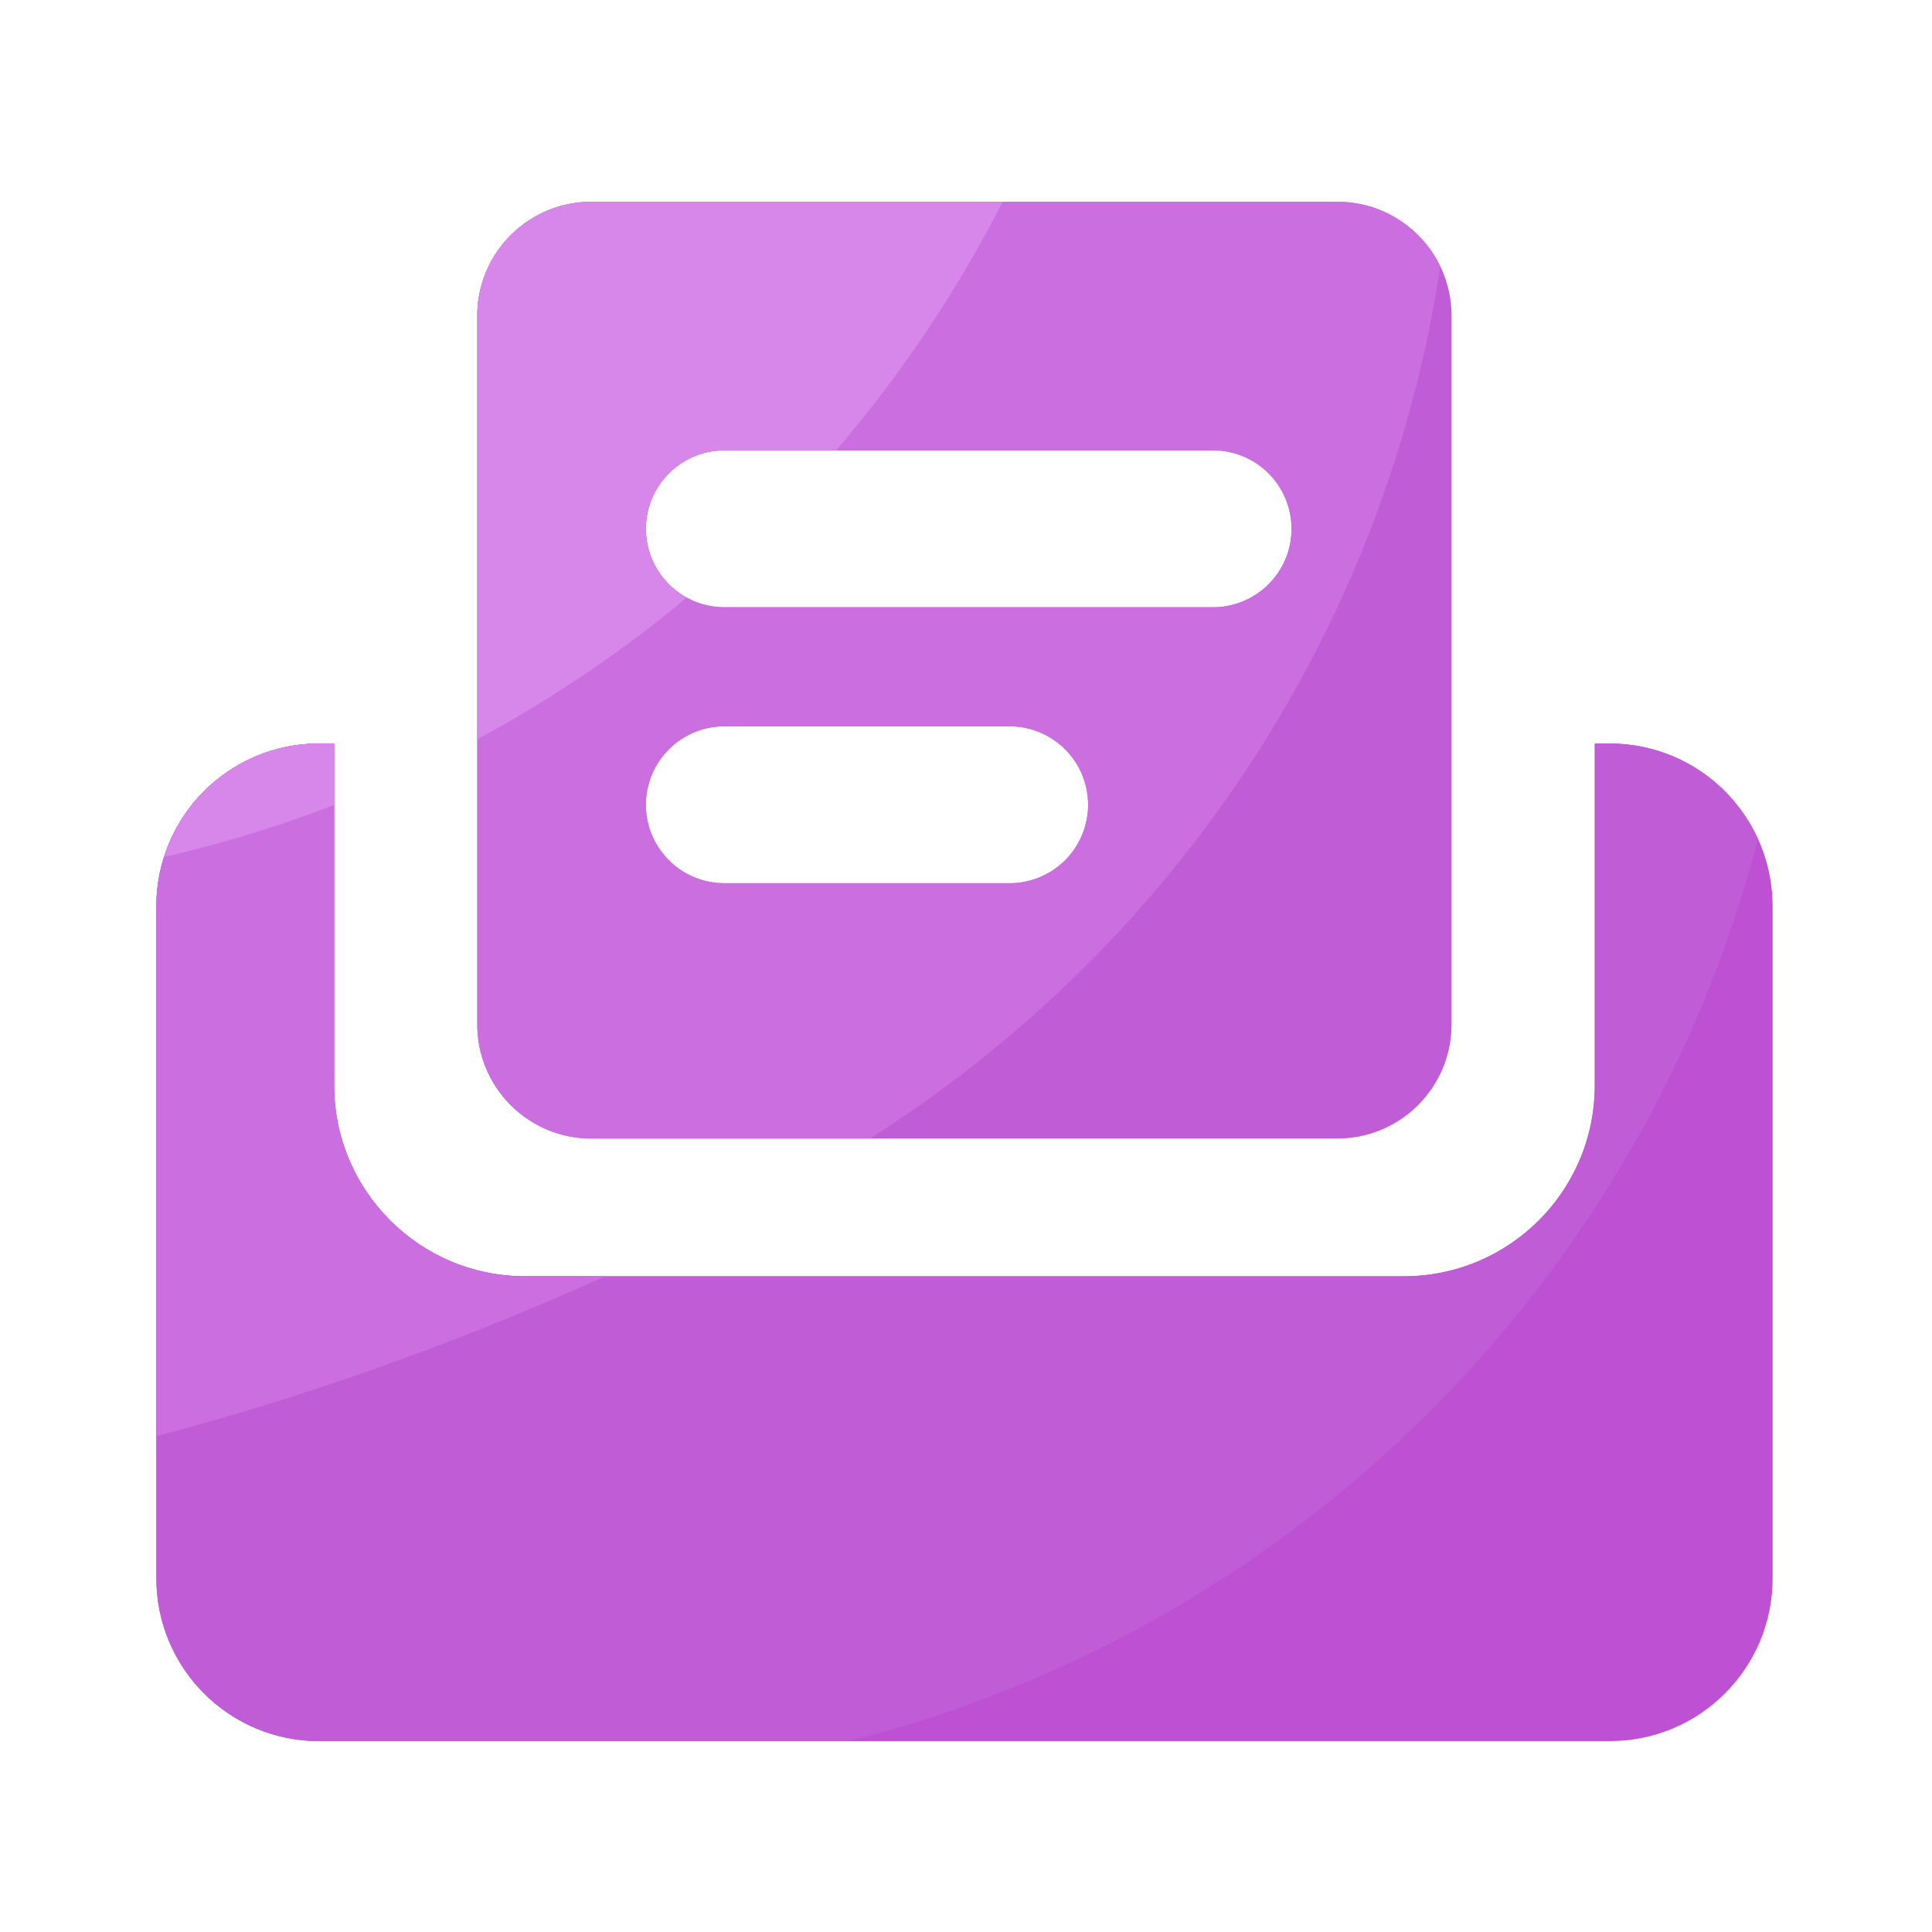 <svg viewBox="0 0 1024 1024" version="1.1" xmlns="http://www.w3.org/2000/svg"><path d="M853.248 394.086h-7.987v181.197c0 55.859-45.312 101.171-101.171 101.171H278.272c-55.859 0-101.171-45.312-101.171-101.171V394.086h-7.987c-47.616 0-86.221 38.605-86.221 86.221v356.301c0 47.616 38.605 86.221 86.221 86.221h684.186c47.616 0 86.221-38.605 86.221-86.221V480.307c-0.051-47.616-38.656-86.221-86.272-86.221z" fill="#BD50D3" ></path><path d="M708.864 106.957H313.446c-33.382 0-60.467 27.085-60.467 60.467v375.552c0 33.382 27.085 60.467 60.467 60.467h395.418c33.382 0 60.467-27.085 60.467-60.467V167.424c0.051-33.382-27.034-60.467-60.467-60.467z m-173.722 361.165H383.898c-22.938 0-41.574-18.637-41.574-41.574 0-22.938 18.637-41.574 41.574-41.574h151.245a41.574 41.574 0 1 1 0 83.149z m107.827-146.278h-259.072c-22.938 0-41.574-18.637-41.574-41.574s18.637-41.574 41.574-41.574h259.072a41.574 41.574 0 1 1 0 83.149z" fill="#BF5CD6" ></path><path d="M853.248 394.086h-7.987v181.197c0 55.859-45.312 101.171-101.171 101.171H278.272c-55.859 0-101.171-45.312-101.171-101.171V394.086h-7.987c-47.616 0-86.221 38.605-86.221 86.221v356.301c0 47.616 38.605 86.221 86.221 86.221h280.73c235.418-59.034 421.12-243.405 481.894-478.106-13.568-29.85-43.571-50.637-78.49-50.637z" fill="#BF5CD6" ></path><path d="M320.87 676.454h-42.65c-55.859 0-101.171-45.312-101.171-101.171V394.086h-7.987c-47.616 0-86.221 38.605-86.221 86.221v280.934c93.133-24.525 174.746-56.218 238.029-84.787z" fill="#CA6EE0" ></path><path d="M708.864 106.957H313.446c-33.382 0-60.467 27.085-60.467 60.467v375.552c0 33.382 27.085 60.467 60.467 60.467h147.661c159.334-100.966 272.896-267.776 302.285-462.182-9.779-20.224-30.464-34.304-54.528-34.304z m-173.722 361.165H383.898c-22.938 0-41.574-18.637-41.574-41.574 0-22.938 18.637-41.574 41.574-41.574h151.245a41.574 41.574 0 1 1 0 83.149z m107.827-146.278h-259.072c-22.938 0-41.574-18.637-41.574-41.574s18.637-41.574 41.574-41.574h259.072a41.574 41.574 0 1 1 0 83.149z" fill="#CA6EE0" ></path><path d="M177.05 426.701v-32.614h-7.987c-38.502 0-71.117 25.293-82.176 60.16 30.925-7.117 61.03-16.333 90.163-27.546zM252.928 167.424v224.41c39.578-21.299 76.749-46.49 111.002-75.059a41.492 41.492 0 0 1-21.606-36.454c0-22.938 18.637-41.574 41.574-41.574h59.187c34.406-40.09 64.102-84.275 88.32-131.789H313.446c-33.434 0-60.518 27.085-60.518 60.467z" fill="#D786EA" ></path></svg>